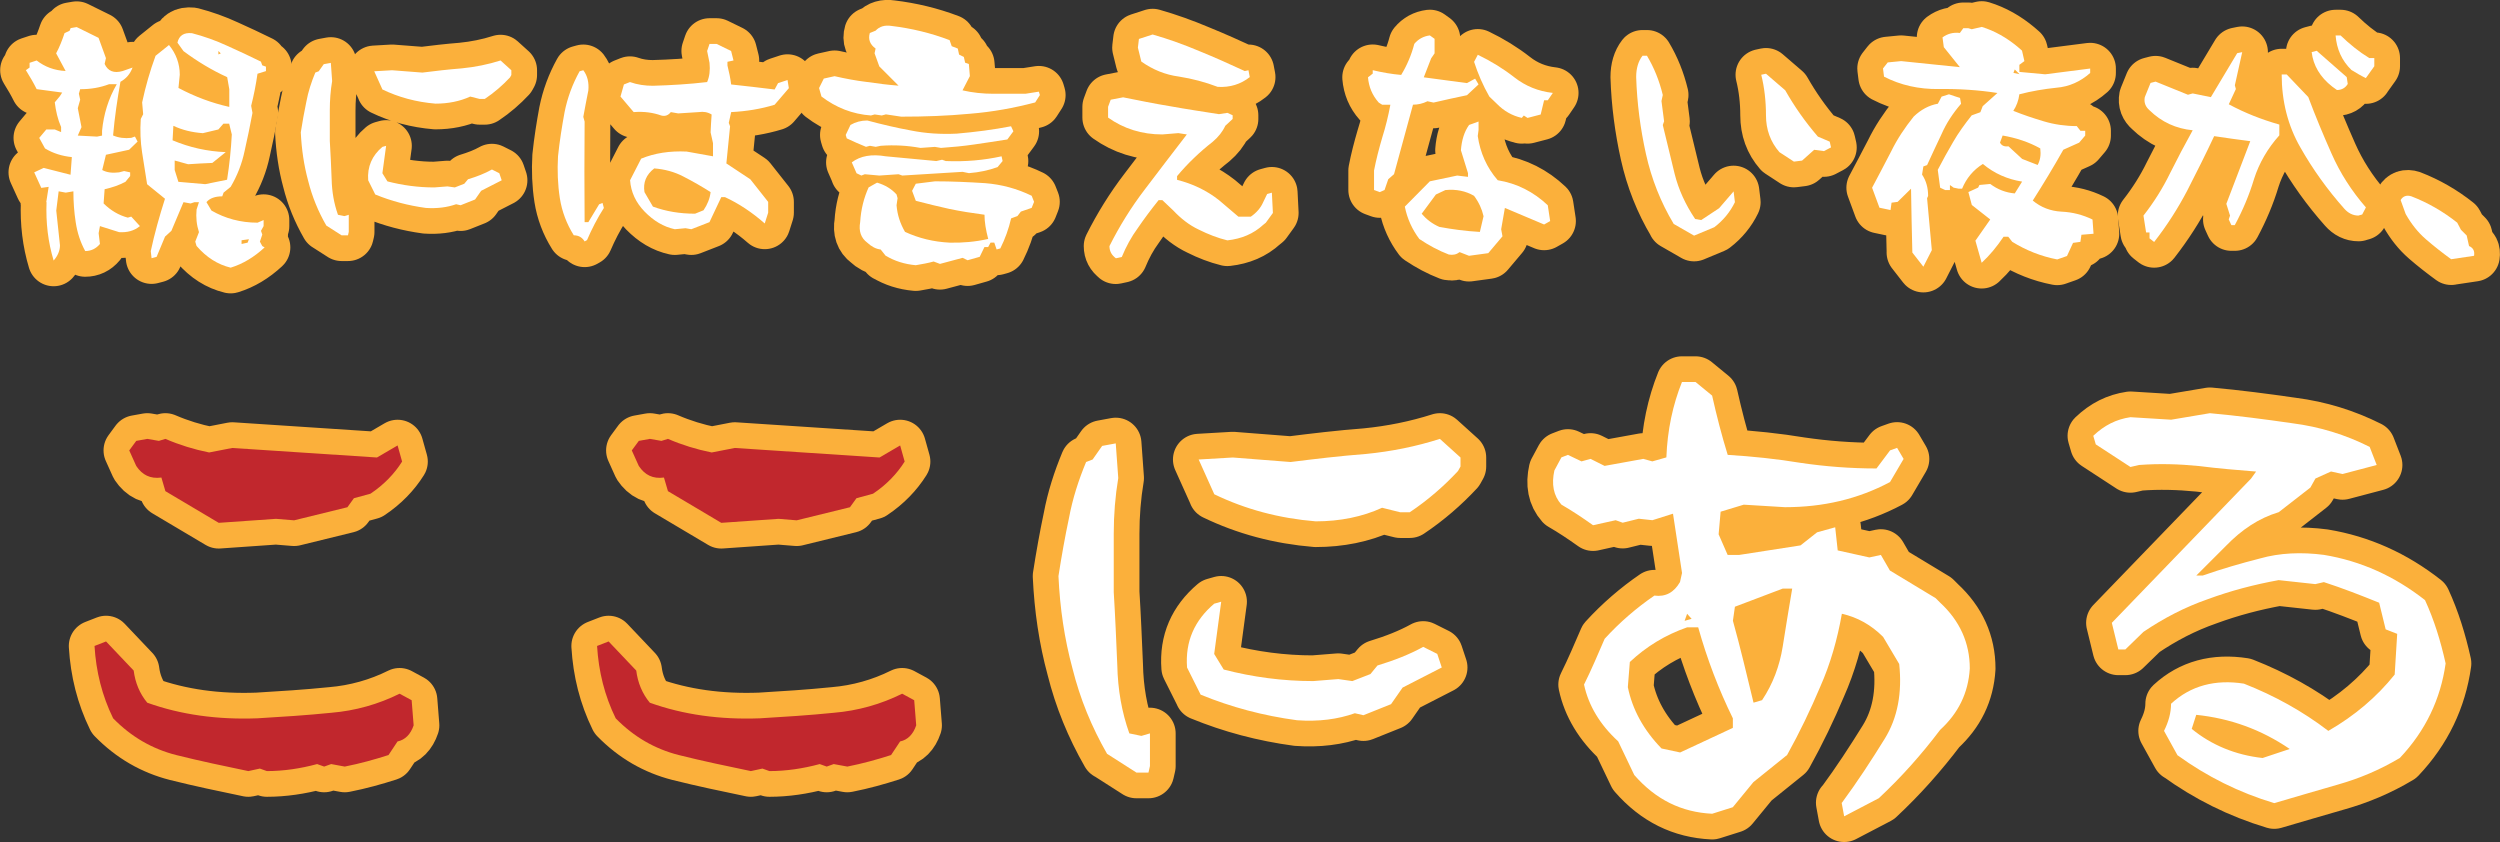 <?xml version="1.0" encoding="UTF-8"?><svg id="_レイヤー_2" xmlns="http://www.w3.org/2000/svg" viewBox="0 0 437.76 147.44"><rect x="0" y="0" width="437.76" height="147.44" fill="#333333" stroke="none"/><defs><style>.cls-1,.cls-2{fill:#fff;}.cls-1,.cls-3{stroke:#fbb03b;stroke-linejoin:round;stroke-width:9px;}.cls-4,.cls-3{fill:#c1272d;}</style></defs><g id="_レイヤー_1-2"><path class="cls-1" d="M8.1,35.39l.42-2.67-1.29.18-1.24-2.72,1.66-.78,4.7,1.2.23-3.09c-1.71-.18-3.27-.65-4.7-1.52l-1.01-1.84,1.24-1.48h1.48l1.11.46v-.88c-.6-1.38-.92-2.81-1.11-4.33l.88-1.06.42-.65-4.47-.6c-.55-1.11-1.2-2.21-1.89-3.32l.65-.46v-.83l1.24-.41c1.43,1.11,3.09,1.75,5.07,1.84l-1.66-3.09c.6-1.11,1.06-2.31,1.48-3.55l.88-.41.18-.46,1.06-.18,3.83,1.89,1.29,3.55-.23,1.01c.55,1.24,1.61,1.71,3.18,1.24l1.71-.6c-.41,1.11-1.11,1.94-2.12,2.49-.55,3.09-1.01,6.22-1.29,9.4.97.42,2.07.55,3.18.42l.65-.23.46.88-1.48,1.43-4.06.88-.65,2.67c.83.46,1.84.55,2.95.41l.88-.23,1.06.23v.65l-.83,1.01c-1.15.6-2.35,1.01-3.64,1.29l-.18,2.49c1.24,1.24,2.67,2.07,4.24,2.49l.6-.18,1.52,1.66c-1.01.83-2.21,1.15-3.64,1.06l-3.36-1.06-.23,1.24.23,1.89c-.69.83-1.57,1.24-2.58,1.24-.83-1.52-1.38-3.18-1.66-5.02-.28-1.8-.41-3.6-.41-5.44l-1.34.23-1.24-.23-.42,3.37.65,6.08c0,.92-.37,1.84-1.11,2.67-.97-3.23-1.38-6.59-1.24-10.23ZM17.87,22.9c.28-2.9,1.11-5.62,2.58-8.16h-1.34c-1.57.6-3.23.88-5.07.88l-.23.78.23,1.06-.42,1.48.65,3.32-.65,1.48,3.37.18.88-.18v-.83ZM34.42,43.09l-.23-.78.65-1.66c-.42-1.29-.55-2.58-.42-3.96l.42-1.29h-.78l-.69.23-1.24-.23-2.12,5.02-1.11,1.01-1.48,3.55-.88.23-.14-1.24c.65-3.04,1.52-6.13,2.49-9.17l-3.13-2.54c-.32-1.94-.6-3.78-.88-5.58-.28-1.84-.37-3.78-.23-5.85l.42-.83-.18-2.07c.6-2.81,1.38-5.53,2.35-8.16l2.35-1.89c1.24,1.52,1.89,3.27,1.89,5.21l-.23,2.31c2.86,1.52,5.81,2.63,8.9,3.32v-3.09l-.37-2.12c-2.72-1.24-5.25-2.77-7.65-4.56l-1.06-1.48c.28-1.24,1.11-1.8,2.54-1.66,2.12.55,4.19,1.29,6.18,2.21,1.98.88,3.92,1.8,5.9,2.77l.23.65.65.23v.78l-1.48.46c-.28,1.94-.65,3.83-1.11,5.62l.23,1.24c-.41,2.21-.88,4.47-1.38,6.68-.46,2.21-1.29,4.33-2.44,6.27l-1.24,1.01-.23.65c-1.24,0-2.17.32-2.77,1.01l.88,1.48c2.4,1.38,5.07,2.12,8.07,2.12l1.06-.46v1.06l-.46.83.23.65-.42,1.24.42.78.41.23c-1.84,1.71-3.83,2.9-5.95,3.55-2.26-.55-4.24-1.8-5.95-3.78ZM39.76,31.48c.42-2.67.69-5.3.83-7.93l-.46-1.89h-1.01l-.88,1.01-2.72.65c-1.89-.14-3.6-.55-5.16-1.29l-.14,2.54c2.95,1.24,6.04,1.94,9.31,2.07l-2.35,1.89c-1.43.05-2.81.14-4.24.23l-2.35-.65v1.66l.65,2.07,4.7.41,3.83-.78ZM38.24,8.93v.6l.42-.18-.42-.42ZM43.59,41.89l-1.29.18v.65l1.06-.23.23-.6Z"/><path class="cls-1" d="M57.14,39.5c-1.43-2.49-2.49-5.07-3.18-7.84-.74-2.72-1.15-5.53-1.29-8.48.28-1.8.6-3.6.97-5.35.32-1.75.88-3.46,1.57-5.12l.6-.23.88-1.24,1.24-.23.23,3.18c-.28,1.66-.41,3.37-.41,5.12v5.35c.14,2.21.23,4.47.32,6.68.05,2.26.42,4.33,1.11,6.27l1.11.23.78-.23v3l-.14.6h-1.11l-2.67-1.71ZM65.71,34.06l-1.24-2.49c-.18-2.4.69-4.33,2.49-5.85l.65-.18-.65,4.79.88,1.43c2.67.69,5.39,1.06,8.21,1.06l2.3-.18,1.29.18,1.66-.65.65-.78c1.52-.46,2.95-1.01,4.19-1.71l1.29.65.42,1.24-3.6,1.84-1.06,1.52-2.54,1.01-.78-.18c-1.57.55-3.32.78-5.3.65-3.09-.42-6.04-1.2-8.85-2.35ZM66.96,15.66l-1.43-3.18,3.13-.18,5.3.41c2.21-.28,4.52-.55,6.91-.74,2.35-.23,4.61-.69,6.78-1.38l1.89,1.71v.83l-.23.42c-1.29,1.38-2.77,2.67-4.43,3.78h-.88l-1.66-.42c-1.8.83-3.87,1.24-6.08,1.24-3.37-.28-6.45-1.11-9.31-2.49Z"/><path class="cls-1" d="M102.36,42.26c-.42-.69-1.06-1.06-1.89-1.06-1.24-1.98-2.07-4.15-2.44-6.5-.37-2.4-.46-4.84-.32-7.33.28-2.67.69-5.25,1.15-7.74.51-2.54,1.38-4.89,2.63-7.15l.65-.18c.74.97,1.01,2.17.88,3.55-.32,1.57-.6,3.09-.88,4.61l.23.83c-.05,5.76-.05,11.66,0,17.61h.65l1.89-3.13.6-.23.23.88c-1.15,1.8-2.12,3.69-2.95,5.62l-.41.23ZM118.17,40.14c-1.98-.42-3.73-1.48-5.3-3.09-1.52-1.57-2.4-3.41-2.54-5.49l1.94-3.78c2.35-.97,5.02-1.38,7.97-1.24l4.61.83v-2.3l-.42-1.89c.05-1.01.09-2.07.18-3.13-.69-.42-1.43-.55-2.26-.42l-3.6.23-1.29-.23c-.42.55-.97.78-1.66.6-1.43-.51-3-.74-4.84-.6l-2.31-2.72.6-2.12,1.06-.42c1.29.46,2.63.65,4.01.65,3.18-.09,6.36-.28,9.5-.65.42-.97.55-2.07.42-3.37l-.42-2.07.42-1.24h1.24l2.54,1.24.42,1.66-1.06.23v.65c.28,1.11.51,2.21.65,3.32,2.49.28,5.02.55,7.61.88l.6-1.11,1.66-.55.23,1.43-2.49,2.9c-2.4.74-4.93,1.15-7.61,1.29l-.42,1.89.23.6-.65,6.5,4.19,2.77,3.13,3.96v1.89l-.6,1.89c-2.26-1.98-4.56-3.5-6.96-4.61h-.65l-2.07,4.38-3.18,1.24-1.01-.18-1.89.18ZM123.19,36.82c.69-1.01,1.11-2.07,1.24-3.18-1.52-.97-3.13-1.89-4.75-2.72-1.57-.83-3.32-1.29-5.12-1.43-1.43,1.11-1.98,2.49-1.71,4.15l1.48,2.54c2.26.83,4.7,1.24,7.38,1.24l1.48-.6Z"/><path class="cls-1" d="M155.09,20.04l-.69.18-1.24-.18-.65.18c-3.23-.23-6.13-1.38-8.67-3.32l-.42-1.48.83-1.66,1.89-.42c1.84.42,3.69.78,5.62,1.01,1.89.28,3.78.51,5.58.65l-3.37-3.37-.83-2.3.18-.83c-.97-.69-1.34-1.61-1.01-2.72l1.01-.41c.69-.74,1.61-1.01,2.77-.83,3.5.42,6.91,1.24,10.19,2.49l.37,1.06,1.06.41.23,1.06.83.41.23,1.01.65.23.18,2.12-1.29,2.49c1.75.41,3.55.6,5.44.6h5.58l2.35-.37.18.6-.83,1.29c-3.69.97-7.47,1.66-11.43,1.98-3.92.37-7.93.51-12.03.51l-2.72-.41ZM161.18,25.9c-2.26-.41-4.56-.55-6.96-.37l-.88.18-1.01-.18-.69.18c-1.11-.46-2.21-.92-3.37-1.48l-.18-.6.83-1.75c.88-.51,1.84-.78,2.95-.78,2.58.69,5.12,1.29,7.65,1.75,2.54.51,5.21.69,8.02.55,3.23-.28,6.41-.69,9.5-1.29l.41.88-1.06,1.43c-1.98.32-3.92.6-5.81.88-1.89.28-3.83.46-5.81.6l-1.06-.18-2.54.18ZM149.98,30.32l-.83-1.89c1.52-1.15,3.5-1.48,5.95-1.06l8.85.83,1.01-.23.65.23c3.41.14,6.64-.14,9.77-.83l.18.83-.88,1.06c-1.52.55-3.18.92-5.02,1.06l-1.11-.23-10.56.65-.65-.23-3.37.23-2.54-.23-.6.23-.88-.42ZM155.09,44.8l-.88-1.11c-.83-.09-1.61-.51-2.35-1.2-1.11-.83-1.52-2.03-1.24-3.6.14-2.26.65-4.24,1.48-6.08l1.48-.83c1.43.42,2.54,1.11,3.41,2.07l.18.65-.18,1.24c.14,1.71.65,3.23,1.48,4.66,2.4,1.11,4.98,1.75,7.84,1.89,2.21.05,4.47-.14,6.73-.65-.41-1.57-.65-2.95-.65-4.24-2.12-.28-4.15-.6-6.13-1.01-1.94-.42-3.92-.92-5.9-1.43l-.65-1.75.65-1.24,3.37-.42c2.95,0,5.9.14,8.76.32,2.9.23,5.62.97,8.16,2.21l.42,1.06-.42,1.06-1.89.65-.6.78-1.11.41c-.42,1.84-1.06,3.6-1.89,5.26l-.65.18-.41-1.2h-.65l-.42.78h-.65l-.83,1.71-2.12.6-.88-.42-3.96,1.06-1.11-.42c-.97.28-2.03.46-3.13.65-1.98-.18-3.73-.74-5.25-1.66Z"/><path class="cls-1" d="M195.38,45.21c-.74-.55-1.11-1.24-1.11-2.12,1.71-3.41,3.78-6.78,6.22-9.96,2.44-3.23,4.89-6.41,7.33-9.59l-1.48-.23-2.81.23c-3.6,0-6.78-1.01-9.5-2.95v-1.89l.46-1.24,2.17-.42c2.72.55,5.49,1.11,8.3,1.57,2.77.51,5.62.92,8.48,1.38l1.48-.23.92.42v.65l-1.29,1.2c-.46,1.01-1.2,1.94-2.17,2.77-2.3,1.8-4.43,3.83-6.27,6.04v.65c2.72.69,5.16,1.84,7.33,3.55l3.41,2.9h2.17c1.01-.69,1.75-1.57,2.17-2.54l.69-1.43.83-.23.18,3.55-1.24,1.71-.46.37c-1.71,1.57-3.78,2.44-6.27,2.72-1.71-.42-3.36-1.06-5.02-1.89-1.66-.78-3.13-1.94-4.43-3.32l-1.94-1.84h-.65c-1.29,1.61-2.54,3.27-3.64,4.89-1.15,1.57-2.07,3.27-2.81,5.07l-1.06.23ZM206.44,13.41c-2.4-.32-4.56-1.2-6.59-2.63l-.6-2.44.18-1.52,2.4-.78c2.72.78,5.44,1.75,8.16,2.9,2.72,1.11,5.39,2.3,7.97,3.5l.65-.14.23,1.2c-1.57,1.24-3.46,1.84-5.62,1.71-2.17-.83-4.43-1.43-6.78-1.8Z"/><path class="cls-1" d="M240.6,33.27v-3.41c.37-1.94.88-3.87,1.43-5.76.6-1.89,1.06-3.78,1.43-5.76h-1.43l-.6-.37c-1.15-1.29-1.75-2.77-1.89-4.43l.83-.65v-.6c1.71.41,3.37.69,4.98.83,1.01-1.66,1.8-3.5,2.3-5.44.69-.83,1.61-1.34,2.72-1.48l.83.6v2.54l-.6.88-1.29,3.32,7.56,1.01,1.43-.78.6,1.01-2.03,1.89c-1.98.42-3.92.83-5.85,1.29l-1.06-.23c-.83.41-1.66.6-2.54.6l-3.32,12.17-1.01.88-.65,1.89-.83.37-1.01-.37ZM255.58,44.15c-.55.42-1.15.55-1.89.42-1.8-.69-3.5-1.61-5.16-2.72-1.24-1.66-2.12-3.55-2.54-5.67l4.38-4.43,4.79-1.01,1.89.23v-.65l-1.24-4.01c.14-1.8.6-3.27,1.43-4.43l1.66-.6v1.48l-.14,1.06c.42,2.9,1.57,5.53,3.5,7.74,3.37.55,6.27,2.03,8.76,4.38l.42,2.77-1.06.6-6.87-2.9-.65,3.73.23,1.24-2.49,2.95-3.37.46-1.66-.65ZM259.77,37.84c-.28-1.24-.83-2.44-1.66-3.55-1.43-.83-3.09-1.2-5.02-1.01l-1.66.78-2.49,3.37c.83.97,1.84,1.75,3.09,2.3,2.26.42,4.61.74,7.1.88l.65-2.77ZM266.46,20.64c-1.66-.37-3.13-1.2-4.38-2.49l-1.29-1.24c-1.11-1.94-1.98-3.96-2.67-6.08l.65-1.24c2.31,1.11,4.47,2.44,6.41,3.96,1.94,1.52,4.19,2.44,6.73,2.72l-.88,1.29h-.65l-.6,2.49-2.3.6-.65-.42-.37.42Z"/><path class="cls-1" d="M293.05,39.17c-2.26-3.78-3.87-7.84-4.84-12.22-.97-4.38-1.57-8.9-1.71-13.46,0-1.52.37-2.77,1.11-3.73h.78c1.24,2.07,2.17,4.38,2.77,6.87l-.23,1.06.46,3.55-.23.65c.69,2.9,1.38,5.72,2.07,8.53.69,2.77,1.89,5.39,3.6,7.93l1.06.18,3.13-2.07,2.54-2.95.23,1.89c-.83,1.71-2.03,3.18-3.6,4.38l-3.55,1.48-3.6-2.07ZM311.58,26.64c-1.57-1.8-2.35-3.96-2.35-6.45s-.28-4.89-.83-7.1l.83-.18,3.37,2.9c1.57,2.77,3.46,5.49,5.72,8.11l2.07.88.23,1.01-1.24.65-1.71-.23-2.12,1.89-1.43.18-2.54-1.66Z"/><path class="cls-1" d="M334.86,44.2c-.09-3.73-.18-7.47-.23-11.16l-2.35,2.31-1.06.14-.18,1.29-1.94-.41-1.29-3.5c1.11-2.07,2.21-4.19,3.32-6.32,1.06-2.17,2.4-4.19,3.96-6.13,1.24-1.2,2.67-1.98,4.24-2.26l.65-1.24,1.29-.41,1.94.65.18,1.01c-1.43,1.66-2.58,3.41-3.41,5.3-.88,1.84-1.71,3.64-2.54,5.44l-.65.23-.23,1.43c.74,1.11,1.06,2.35,1.06,3.73l-.18.42.83,9.08-1.48,2.9-1.94-2.49ZM345.92,42.12l2.58-3.69-3.23-2.54-.6-2.26,1.71-.78.23-.46,1.89-.18c1.29.97,2.72,1.52,4.29,1.66l1.29-2.07c-2.58-.41-4.89-1.43-6.87-3.09-1.71,1.06-2.9,2.54-3.64,4.33h-.6l-.88-.18-.65-.46v.88h-.83l-.88-.41-.42-3.13c.83-1.61,1.75-3.27,2.67-4.84.92-1.61,2.03-3.13,3.27-4.7l1.52-.55.41-1.06,2.58-2.31c-3.27-.51-6.68-.74-10.23-.69-3.55.05-6.78-.69-9.63-2.17l-.18-1.43.83-1.06,2.35-.23,10.28,1.06-2.81-3.5-.23-1.71c.88-.65,1.89-.92,3.04-.78l.6-.83h.88l.6.18,1.75-.41c2.26.69,4.38,1.89,6.36,3.55l.69.6.42,1.84-.88.65v1.24l4.52.42,7.88-1.01v.78c-1.71,1.52-3.69,2.4-5.9,2.58-2.21.23-4.38.6-6.5,1.15-.14,1.11-.51,2.07-1.06,2.9,1.71.69,3.5,1.29,5.35,1.84,1.84.55,3.78.83,5.76.83l.65.83h.83v.83l-1.06,1.24-2.77,1.24c-1.71,3.04-3.5,5.99-5.35,8.9,1.43,1.2,3.13,1.84,5.02,1.94,1.94.09,3.73.55,5.44,1.38l.18,2.49-2.12.18-.18,1.24-1.29.18-1.06,2.3-1.71.6c-2.86-.55-5.49-1.61-7.88-3.09l-.69-.88h-.83c-1.15,1.71-2.4,3.23-3.83,4.56l-1.11-3.92ZM356.8,28.89c.46-.83.6-1.8.46-2.9-1.98-1.11-4.19-1.84-6.59-2.26l-.46,1.24c.28.55.78.74,1.48.65l2.4,2.21,2.72,1.06ZM352.79,12.16l-.23.6,1.06.23-.83-.83Z"/><path class="cls-1" d="M376.39,41.71v-1.01h-.6l-.46-2.95c1.84-2.35,3.37-4.79,4.61-7.33,1.29-2.58,2.63-5.12,4.01-7.61-2.9-.28-5.44-1.43-7.56-3.5-.69-.6-1.01-1.34-.83-2.3l1.01-2.49.88-.23,5.67,2.3.83-.23,3.18.65,4.61-7.7.88-.18-1.29,5.81.18.65-1.24,2.67c2.81,1.52,5.76,2.67,8.85,3.55v1.89c-2.07,2.3-3.55,4.89-4.43,7.65-.83,2.77-1.98,5.49-3.37,8.07h-.6l-.46-1.01.23-.65-.65-2.07,4.19-10.97c-2.12-.28-4.19-.55-6.32-.88-1.52,3.23-3.09,6.36-4.7,9.5-1.61,3.09-3.55,6.13-5.81,9.03l-.83-.65ZM412.99,37.75c-.97,0-1.8-.42-2.49-1.2-2.95-3.32-5.53-6.91-7.7-10.74-2.17-3.78-3.27-8.07-3.27-12.77h.88l3.78,3.96c1.24,3.32,2.63,6.64,4.1,9.96s3.46,6.45,5.99,9.36l-.65,1.24-.65.18ZM408.38,15.16c-2.12-1.66-3.32-3.69-3.6-6.04l.88-.23,5.26,4.61.18,1.2c-.41.69-1.06,1.06-1.89,1.06l-.83-.6ZM414.28,13.68c-.88-.42-1.71-.92-2.54-1.43-1.71-1.66-2.58-3.69-2.77-6.04h.88c1.57,1.52,3.23,2.86,5.02,3.96h.88v1.43l-1.48,2.07Z"/><path class="cls-1" d="M429.22,45.4c-1.52-1.11-3-2.26-4.43-3.5-1.43-1.24-2.58-2.72-3.55-4.43l-.88-2.44c.41-.69,1.06-.92,1.89-.65,2.86,1.11,5.53,2.63,8.02,4.61l.65,1.24,1.01,1.01.41,1.84c.74.32,1.01.88.88,1.71l-4.01.6Z"/><path class="cls-3" d="M43.48,135.02c-4.22-.88-8.45-1.76-12.67-2.82-4.14-1.06-7.83-3.17-11-6.42-1.94-3.96-2.99-8.18-3.26-12.67l2.02-.79,4.84,5.1c.26,2.11,1.06,4.05,2.38,5.63,5.9,2.11,12.32,2.99,19.27,2.73,4.31-.26,8.62-.53,12.94-.97,4.22-.35,8.27-1.5,11.97-3.34l2.11,1.14.35,4.4c-.53,1.58-1.5,2.55-2.82,2.82l-1.58,2.38c-2.46.79-5.02,1.5-7.66,2.02l-2.38-.44-1.23.44-1.23-.44c-2.9.79-5.9,1.23-8.8,1.23l-1.23-.44-2.02.44ZM28.96,86l-.7-2.38c-1.94.26-3.34-.44-4.4-2.02l-1.23-2.73,1.23-1.67,1.94-.35,2.02.35,1.14-.35c2.46,1.06,5.02,1.85,7.66,2.38l4.05-.79,25.34,1.67,3.61-2.11.79,2.82c-1.32,2.11-3.17,4.05-5.54,5.63l-2.9.79-1.14,1.58-9.33,2.29-3.17-.26-10.03.7-9.33-5.54Z"/><path class="cls-3" d="M131.48,135.02c-4.22-.88-8.45-1.76-12.67-2.82-4.14-1.06-7.83-3.17-11-6.42-1.94-3.96-2.99-8.18-3.26-12.67l2.02-.79,4.84,5.1c.26,2.11,1.06,4.05,2.38,5.63,5.9,2.11,12.32,2.99,19.27,2.73,4.31-.26,8.62-.53,12.94-.97,4.22-.35,8.27-1.5,11.97-3.34l2.11,1.14.35,4.4c-.53,1.58-1.5,2.55-2.82,2.82l-1.58,2.38c-2.46.79-5.02,1.5-7.66,2.02l-2.38-.44-1.23.44-1.23-.44c-2.9.79-5.9,1.23-8.8,1.23l-1.23-.44-2.02.44ZM116.96,86l-.7-2.38c-1.94.26-3.34-.44-4.4-2.02l-1.23-2.73,1.23-1.67,1.94-.35,2.02.35,1.14-.35c2.46,1.06,5.02,1.85,7.66,2.38l4.05-.79,25.34,1.67,3.61-2.11.79,2.82c-1.32,2.11-3.17,4.05-5.54,5.63l-2.9.79-1.14,1.58-9.33,2.29-3.17-.26-10.03.7-9.33-5.54Z"/><path class="cls-1" d="M193.87,132.03c-2.73-4.75-4.75-9.68-6.07-14.96-1.41-5.19-2.2-10.56-2.46-16.19.53-3.43,1.14-6.86,1.85-10.21.62-3.34,1.67-6.6,2.99-9.77l1.14-.44,1.67-2.38,2.38-.44.44,6.07c-.53,3.17-.79,6.42-.79,9.77v10.21c.26,4.22.44,8.54.62,12.76.09,4.31.79,8.27,2.11,11.97l2.11.44,1.5-.44v5.72l-.26,1.14h-2.11l-5.1-3.26ZM210.24,121.64l-2.38-4.75c-.35-4.58,1.32-8.27,4.75-11.18l1.23-.35-1.23,9.15,1.67,2.73c5.1,1.32,10.3,2.02,15.66,2.02l4.4-.35,2.46.35,3.17-1.23,1.23-1.5c2.9-.88,5.63-1.94,8.01-3.26l2.46,1.23.79,2.38-6.86,3.52-2.02,2.9-4.84,1.94-1.5-.35c-2.99,1.06-6.34,1.5-10.12,1.23-5.9-.79-11.53-2.29-16.9-4.49ZM212.62,86.53l-2.73-6.07,5.98-.35,10.12.79c4.22-.53,8.62-1.06,13.2-1.41,4.49-.44,8.8-1.32,12.94-2.64l3.61,3.26v1.58l-.44.79c-2.46,2.64-5.28,5.1-8.45,7.22h-1.67l-3.17-.79c-3.43,1.58-7.39,2.38-11.62,2.38-6.42-.53-12.32-2.11-17.78-4.75Z"/><path class="cls-1" d="M322.53,140.56c2.73-3.7,5.19-7.48,7.48-11.18,2.29-3.7,3.08-8.1,2.55-13.11l-2.82-4.75c-2.11-2.11-4.49-3.43-7.22-4.05-.79,4.49-2.02,8.8-3.78,12.76-1.67,3.96-3.61,8.01-5.81,11.97l-5.9,4.75-3.61,4.4-3.61,1.14c-5.37-.26-9.86-2.46-13.64-6.78l-2.82-5.9c-3.17-2.9-5.19-6.25-5.98-9.94,1.32-2.64,2.46-5.37,3.61-8.01,2.64-2.9,5.63-5.46,8.71-7.57,1.94.26,3.43-.53,4.49-2.38l.35-1.58-1.58-10.38-3.61,1.14-2.38-.26-2.82.7-1.23-.44-3.96.88c-1.85-1.32-3.7-2.55-5.54-3.61-1.41-1.58-1.76-3.61-1.23-5.98l1.23-2.29,1.14-.44,2.38,1.14,1.58-.44,2.46,1.23,6.78-1.23,1.58.44,2.46-.7c.18-4.84,1.14-9.24,2.73-13.2h2.38l2.9,2.38c.79,3.52,1.67,6.95,2.73,10.38,4.31.26,8.54.7,12.85,1.41,4.22.62,8.62.97,13.2.97l2.38-3.17,1.23-.44,1.14,1.94-2.38,4.05c-5.63,2.99-11.7,4.4-18.39,4.4l-7.22-.44-4.05,1.23-.35,3.96,1.58,3.61h2.02l10.74-1.67,2.9-2.29,3.17-.88.44,4.05,5.54,1.23,2.02-.44,1.58,2.73,8.01,4.84.79.79c3.43,3.17,5.19,7.04,5.19,11.53-.26,4.31-2.02,7.83-5.19,10.74-3.26,4.31-6.78,8.27-10.74,11.97l-6.07,3.17-.44-2.38ZM303.43,127.45v-1.67c-2.46-5.02-4.49-10.3-6.07-15.93h-1.94c-3.78,1.32-7.13,3.34-10.03,6.07l-.35,4.4c.79,3.87,2.73,7.48,5.9,10.74l3.26.7,9.24-4.31ZM295.42,107.48l-.44,1.23,1.23-.35-.79-.88ZM308.54,122.61c1.94-2.9,3.08-6.07,3.61-9.33.53-3.26,1.06-6.69,1.67-10.21h-1.67l-8.36,3.17-.35,2.46c1.32,4.75,2.46,9.59,3.61,14.34l1.5-.44Z"/><path class="cls-1" d="M381.31,132.29l-2.38-4.31c.79-1.58,1.23-3.17,1.23-4.75,3.43-3.17,7.74-4.31,12.76-3.52,5.37,2.11,10.3,4.84,14.78,8.27,4.58-2.64,8.45-5.9,11.62-9.86l.44-7.13-2.02-.79-1.14-4.66c-3.26-1.32-6.42-2.55-9.68-3.61l-1.5.35-6.42-.7c-4.31.79-8.36,1.85-12.41,3.34-4.05,1.41-7.74,3.34-11.26,5.72l-3.17,3.08h-1.23l-1.14-4.66,24.38-25.26.88-1.23c-3.26-.26-6.6-.53-10.03-.97-3.52-.35-6.95-.44-10.47-.18l-1.5.35-6.07-3.96-.44-1.5c1.94-1.85,4.05-2.9,6.51-3.26l7.13.44,6.78-1.14c4.84.44,9.59,1.06,14.43,1.76,4.84.62,9.33,2.02,13.55,4.14l1.23,3.17-5.98,1.58-2.02-.44-2.73,1.23-.88,1.58-5.54,4.31c-3.52,1.06-6.51,3.08-9.24,5.9l-5.19,5.19h1.14c3.26-1.14,6.6-2.11,10.03-2.99,3.43-.97,7.22-1.14,11.18-.62,6.42,1.06,12.32,3.7,17.69,7.92,1.58,3.43,2.73,7.13,3.61,11.09-.88,6.25-3.52,11.79-8.01,16.54-3.52,2.11-7.13,3.61-10.82,4.66-3.78,1.06-7.48,2.2-11.18,3.26-6.16-1.85-11.79-4.66-16.9-8.36ZM400.94,131.15c-5.02-3.43-10.47-5.37-16.37-5.98l-.79,2.46c3.43,2.82,7.66,4.58,12.41,5.1l4.75-1.58Z"/><path class="cls-2" d="M8.1,35.39l.42-2.67-1.29.18-1.24-2.72,1.66-.78,4.7,1.2.23-3.09c-1.71-.18-3.27-.65-4.7-1.52l-1.01-1.84,1.24-1.48h1.48l1.11.46v-.88c-.6-1.38-.92-2.81-1.11-4.33l.88-1.06.42-.65-4.47-.6c-.55-1.11-1.2-2.21-1.89-3.32l.65-.46v-.83l1.24-.41c1.43,1.11,3.09,1.75,5.07,1.84l-1.66-3.09c.6-1.11,1.06-2.31,1.48-3.55l.88-.41.18-.46,1.06-.18,3.83,1.89,1.29,3.55-.23,1.01c.55,1.24,1.61,1.71,3.18,1.24l1.71-.6c-.41,1.11-1.11,1.94-2.12,2.49-.55,3.09-1.01,6.22-1.29,9.4.97.42,2.07.55,3.18.42l.65-.23.46.88-1.48,1.43-4.06.88-.65,2.67c.83.46,1.84.55,2.95.41l.88-.23,1.06.23v.65l-.83,1.01c-1.15.6-2.35,1.01-3.64,1.29l-.18,2.49c1.24,1.24,2.67,2.07,4.24,2.49l.6-.18,1.52,1.66c-1.01.83-2.21,1.15-3.64,1.06l-3.36-1.06-.23,1.24.23,1.89c-.69.83-1.57,1.24-2.58,1.24-.83-1.52-1.38-3.18-1.66-5.02-.28-1.8-.41-3.6-.41-5.44l-1.34.23-1.24-.23-.42,3.37.65,6.08c0,.92-.37,1.84-1.11,2.67-.97-3.23-1.38-6.59-1.24-10.23ZM17.87,22.9c.28-2.9,1.11-5.62,2.58-8.16h-1.34c-1.57.6-3.23.88-5.07.88l-.23.78.23,1.06-.42,1.48.65,3.32-.65,1.48,3.37.18.88-.18v-.83ZM34.42,43.09l-.23-.78.65-1.66c-.42-1.29-.55-2.58-.42-3.96l.42-1.29h-.78l-.69.23-1.24-.23-2.12,5.02-1.11,1.01-1.48,3.55-.88.23-.14-1.24c.65-3.04,1.52-6.13,2.49-9.17l-3.13-2.54c-.32-1.94-.6-3.78-.88-5.58-.28-1.84-.37-3.78-.23-5.85l.42-.83-.18-2.07c.6-2.81,1.38-5.53,2.35-8.16l2.35-1.89c1.24,1.52,1.89,3.27,1.89,5.21l-.23,2.31c2.86,1.52,5.81,2.63,8.9,3.32v-3.09l-.37-2.12c-2.72-1.24-5.25-2.77-7.65-4.56l-1.06-1.48c.28-1.24,1.11-1.8,2.54-1.66,2.12.55,4.19,1.29,6.18,2.21,1.98.88,3.92,1.8,5.9,2.77l.23.65.65.23v.78l-1.48.46c-.28,1.94-.65,3.83-1.11,5.62l.23,1.24c-.41,2.21-.88,4.47-1.38,6.68-.46,2.21-1.29,4.33-2.44,6.27l-1.24,1.01-.23.65c-1.24,0-2.17.32-2.77,1.01l.88,1.48c2.4,1.38,5.07,2.12,8.07,2.12l1.06-.46v1.06l-.46.83.23.65-.42,1.24.42.78.41.23c-1.84,1.71-3.83,2.9-5.95,3.55-2.26-.55-4.24-1.8-5.95-3.78ZM39.76,31.48c.42-2.67.69-5.3.83-7.93l-.46-1.89h-1.01l-.88,1.01-2.72.65c-1.89-.14-3.6-.55-5.16-1.29l-.14,2.54c2.95,1.24,6.04,1.94,9.31,2.07l-2.35,1.89c-1.43.05-2.81.14-4.24.23l-2.35-.65v1.66l.65,2.07,4.7.41,3.83-.78ZM38.24,8.93v.6l.42-.18-.42-.42ZM43.59,41.89l-1.29.18v.65l1.06-.23.23-.6Z"/><path class="cls-2" d="M57.14,39.5c-1.43-2.49-2.49-5.07-3.18-7.84-.74-2.72-1.15-5.53-1.29-8.48.28-1.8.6-3.6.97-5.35.32-1.75.88-3.46,1.57-5.12l.6-.23.88-1.24,1.24-.23.23,3.18c-.28,1.66-.41,3.37-.41,5.12v5.35c.14,2.21.23,4.47.32,6.68.05,2.26.42,4.33,1.11,6.27l1.11.23.78-.23v3l-.14.6h-1.11l-2.67-1.71ZM65.71,34.06l-1.24-2.49c-.18-2.4.69-4.33,2.49-5.85l.65-.18-.65,4.79.88,1.43c2.67.69,5.39,1.06,8.21,1.06l2.3-.18,1.29.18,1.66-.65.65-.78c1.52-.46,2.95-1.01,4.19-1.71l1.29.65.42,1.24-3.6,1.84-1.06,1.52-2.54,1.01-.78-.18c-1.57.55-3.32.78-5.3.65-3.09-.42-6.04-1.2-8.85-2.35ZM66.96,15.66l-1.43-3.18,3.13-.18,5.3.41c2.21-.28,4.52-.55,6.91-.74,2.35-.23,4.61-.69,6.78-1.38l1.89,1.71v.83l-.23.42c-1.29,1.38-2.77,2.67-4.43,3.78h-.88l-1.66-.42c-1.8.83-3.87,1.24-6.08,1.24-3.37-.28-6.45-1.11-9.31-2.49Z"/><path class="cls-2" d="M102.36,42.26c-.42-.69-1.06-1.06-1.89-1.06-1.24-1.98-2.07-4.15-2.44-6.5-.37-2.4-.46-4.84-.32-7.33.28-2.67.69-5.25,1.15-7.74.51-2.54,1.38-4.89,2.63-7.15l.65-.18c.74.97,1.01,2.17.88,3.55-.32,1.57-.6,3.09-.88,4.61l.23.83c-.05,5.76-.05,11.66,0,17.61h.65l1.89-3.13.6-.23.23.88c-1.15,1.8-2.12,3.69-2.95,5.62l-.41.23ZM118.17,40.14c-1.98-.42-3.73-1.48-5.3-3.09-1.52-1.57-2.4-3.41-2.54-5.49l1.94-3.78c2.35-.97,5.02-1.38,7.97-1.24l4.61.83v-2.3l-.42-1.89c.05-1.01.09-2.07.18-3.13-.69-.42-1.43-.55-2.26-.42l-3.6.23-1.29-.23c-.42.55-.97.78-1.66.6-1.43-.51-3-.74-4.84-.6l-2.31-2.72.6-2.12,1.06-.42c1.29.46,2.63.65,4.01.65,3.18-.09,6.36-.28,9.5-.65.42-.97.55-2.07.42-3.37l-.42-2.07.42-1.24h1.24l2.54,1.24.42,1.66-1.06.23v.65c.28,1.11.51,2.21.65,3.32,2.49.28,5.02.55,7.61.88l.6-1.11,1.66-.55.23,1.43-2.49,2.9c-2.4.74-4.93,1.15-7.61,1.29l-.42,1.89.23.6-.65,6.5,4.19,2.77,3.13,3.96v1.89l-.6,1.89c-2.26-1.98-4.56-3.5-6.96-4.61h-.65l-2.07,4.38-3.18,1.24-1.01-.18-1.89.18ZM123.19,36.82c.69-1.01,1.11-2.07,1.24-3.18-1.52-.97-3.13-1.89-4.75-2.72-1.57-.83-3.32-1.29-5.12-1.43-1.43,1.11-1.98,2.49-1.71,4.15l1.48,2.54c2.26.83,4.7,1.24,7.38,1.24l1.48-.6Z"/><path class="cls-2" d="M155.09,20.04l-.69.18-1.24-.18-.65.18c-3.23-.23-6.13-1.38-8.67-3.32l-.42-1.48.83-1.66,1.89-.42c1.84.42,3.69.78,5.62,1.01,1.89.28,3.78.51,5.58.65l-3.37-3.37-.83-2.3.18-.83c-.97-.69-1.34-1.61-1.01-2.72l1.01-.41c.69-.74,1.61-1.01,2.77-.83,3.5.42,6.91,1.24,10.19,2.49l.37,1.06,1.06.41.23,1.06.83.41.23,1.01.65.23.18,2.12-1.29,2.49c1.75.41,3.55.6,5.44.6h5.58l2.35-.37.18.6-.83,1.29c-3.69.97-7.47,1.66-11.43,1.98-3.92.37-7.93.51-12.03.51l-2.72-.41ZM161.18,25.9c-2.26-.41-4.56-.55-6.96-.37l-.88.18-1.01-.18-.69.18c-1.11-.46-2.21-.92-3.37-1.48l-.18-.6.83-1.75c.88-.51,1.84-.78,2.95-.78,2.58.69,5.12,1.29,7.65,1.75,2.54.51,5.21.69,8.02.55,3.23-.28,6.41-.69,9.5-1.29l.41.88-1.06,1.43c-1.98.32-3.92.6-5.81.88-1.89.28-3.83.46-5.81.6l-1.06-.18-2.54.18ZM149.98,30.32l-.83-1.89c1.52-1.15,3.5-1.48,5.95-1.06l8.85.83,1.01-.23.65.23c3.41.14,6.64-.14,9.77-.83l.18.83-.88,1.06c-1.52.55-3.18.92-5.02,1.06l-1.11-.23-10.56.65-.65-.23-3.37.23-2.54-.23-.6.23-.88-.42ZM155.09,44.8l-.88-1.11c-.83-.09-1.61-.51-2.35-1.2-1.11-.83-1.52-2.03-1.24-3.6.14-2.26.65-4.24,1.48-6.08l1.48-.83c1.43.42,2.54,1.11,3.41,2.07l.18.65-.18,1.24c.14,1.71.65,3.23,1.48,4.66,2.4,1.11,4.98,1.75,7.84,1.89,2.21.05,4.47-.14,6.73-.65-.41-1.57-.65-2.95-.65-4.24-2.12-.28-4.15-.6-6.13-1.01-1.94-.42-3.92-.92-5.9-1.43l-.65-1.75.65-1.24,3.37-.42c2.95,0,5.9.14,8.76.32,2.9.23,5.62.97,8.16,2.21l.42,1.06-.42,1.06-1.89.65-.6.78-1.11.41c-.42,1.84-1.06,3.6-1.89,5.26l-.65.18-.41-1.2h-.65l-.42.78h-.65l-.83,1.71-2.12.6-.88-.42-3.96,1.06-1.11-.42c-.97.28-2.03.46-3.13.65-1.98-.18-3.73-.74-5.25-1.66Z"/><path class="cls-2" d="M195.38,45.21c-.74-.55-1.11-1.24-1.11-2.12,1.71-3.41,3.78-6.78,6.22-9.96,2.44-3.23,4.89-6.41,7.33-9.59l-1.48-.23-2.81.23c-3.6,0-6.78-1.01-9.5-2.95v-1.89l.46-1.24,2.17-.42c2.72.55,5.49,1.11,8.3,1.57,2.77.51,5.62.92,8.48,1.38l1.48-.23.92.42v.65l-1.29,1.2c-.46,1.01-1.2,1.94-2.17,2.77-2.3,1.8-4.43,3.83-6.27,6.04v.65c2.72.69,5.16,1.84,7.33,3.55l3.41,2.9h2.17c1.01-.69,1.75-1.57,2.17-2.54l.69-1.43.83-.23.18,3.55-1.24,1.71-.46.37c-1.71,1.57-3.78,2.44-6.27,2.72-1.71-.42-3.36-1.06-5.02-1.89-1.66-.78-3.13-1.94-4.43-3.32l-1.94-1.84h-.65c-1.29,1.61-2.54,3.27-3.64,4.89-1.15,1.57-2.07,3.27-2.81,5.07l-1.06.23ZM206.44,13.41c-2.4-.32-4.56-1.2-6.59-2.63l-.6-2.44.18-1.52,2.4-.78c2.72.78,5.44,1.75,8.16,2.9,2.72,1.11,5.39,2.3,7.97,3.5l.65-.14.23,1.2c-1.57,1.24-3.46,1.84-5.62,1.71-2.17-.83-4.43-1.43-6.78-1.8Z"/><path class="cls-2" d="M240.6,33.27v-3.41c.37-1.94.88-3.87,1.43-5.76.6-1.89,1.06-3.78,1.43-5.76h-1.43l-.6-.37c-1.15-1.29-1.75-2.77-1.89-4.43l.83-.65v-.6c1.71.41,3.37.69,4.98.83,1.01-1.66,1.8-3.5,2.3-5.44.69-.83,1.61-1.34,2.72-1.48l.83.6v2.54l-.6.88-1.29,3.32,7.56,1.01,1.43-.78.6,1.01-2.03,1.89c-1.98.42-3.92.83-5.85,1.29l-1.06-.23c-.83.41-1.66.6-2.54.6l-3.32,12.17-1.01.88-.65,1.89-.83.37-1.01-.37ZM255.58,44.15c-.55.42-1.15.55-1.89.42-1.8-.69-3.5-1.61-5.16-2.72-1.24-1.66-2.12-3.55-2.54-5.67l4.38-4.43,4.79-1.01,1.89.23v-.65l-1.24-4.01c.14-1.8.6-3.27,1.43-4.43l1.66-.6v1.48l-.14,1.06c.42,2.9,1.57,5.53,3.5,7.74,3.37.55,6.27,2.03,8.76,4.38l.42,2.77-1.06.6-6.87-2.9-.65,3.73.23,1.24-2.49,2.95-3.37.46-1.66-.65ZM259.77,37.84c-.28-1.24-.83-2.44-1.66-3.55-1.43-.83-3.09-1.2-5.02-1.01l-1.66.78-2.49,3.37c.83.97,1.84,1.75,3.09,2.3,2.26.42,4.61.74,7.1.88l.65-2.77ZM266.46,20.64c-1.66-.37-3.13-1.2-4.38-2.49l-1.29-1.24c-1.11-1.94-1.98-3.96-2.67-6.08l.65-1.24c2.31,1.11,4.47,2.44,6.41,3.96,1.94,1.52,4.19,2.44,6.73,2.72l-.88,1.29h-.65l-.6,2.49-2.3.6-.65-.42-.37.42Z"/><path class="cls-2" d="M293.05,39.17c-2.26-3.78-3.87-7.84-4.84-12.22-.97-4.38-1.57-8.9-1.71-13.46,0-1.52.37-2.77,1.11-3.73h.78c1.24,2.07,2.17,4.38,2.77,6.87l-.23,1.06.46,3.55-.23.65c.69,2.9,1.38,5.72,2.07,8.53.69,2.77,1.89,5.39,3.6,7.93l1.06.18,3.13-2.07,2.54-2.95.23,1.89c-.83,1.71-2.03,3.18-3.6,4.38l-3.55,1.48-3.6-2.07ZM311.58,26.64c-1.57-1.8-2.35-3.96-2.35-6.45s-.28-4.89-.83-7.1l.83-.18,3.37,2.9c1.57,2.77,3.46,5.49,5.72,8.11l2.07.88.23,1.01-1.24.65-1.71-.23-2.12,1.89-1.43.18-2.54-1.66Z"/><path class="cls-2" d="M334.86,44.2c-.09-3.73-.18-7.47-.23-11.16l-2.35,2.31-1.06.14-.18,1.29-1.94-.41-1.29-3.5c1.11-2.07,2.21-4.19,3.32-6.32,1.06-2.17,2.4-4.19,3.96-6.13,1.24-1.2,2.67-1.98,4.24-2.26l.65-1.24,1.29-.41,1.94.65.18,1.01c-1.43,1.66-2.58,3.41-3.41,5.3-.88,1.84-1.71,3.64-2.54,5.44l-.65.23-.23,1.43c.74,1.11,1.06,2.35,1.06,3.73l-.18.42.83,9.08-1.48,2.9-1.94-2.49ZM345.92,42.12l2.58-3.69-3.23-2.54-.6-2.26,1.71-.78.23-.46,1.89-.18c1.29.97,2.72,1.52,4.29,1.66l1.29-2.07c-2.58-.41-4.89-1.43-6.87-3.09-1.71,1.06-2.9,2.54-3.64,4.33h-.6l-.88-.18-.65-.46v.88h-.83l-.88-.41-.42-3.13c.83-1.61,1.75-3.27,2.67-4.84.92-1.61,2.03-3.13,3.27-4.7l1.52-.55.41-1.06,2.58-2.31c-3.27-.51-6.68-.74-10.23-.69-3.55.05-6.78-.69-9.63-2.17l-.18-1.43.83-1.06,2.35-.23,10.28,1.06-2.81-3.5-.23-1.71c.88-.65,1.89-.92,3.04-.78l.6-.83h.88l.6.18,1.75-.41c2.26.69,4.38,1.89,6.36,3.55l.69.6.42,1.84-.88.65v1.24l4.52.42,7.88-1.01v.78c-1.71,1.52-3.69,2.4-5.9,2.58-2.21.23-4.38.6-6.5,1.15-.14,1.11-.51,2.07-1.06,2.9,1.71.69,3.5,1.29,5.35,1.84,1.84.55,3.78.83,5.76.83l.65.83h.83v.83l-1.06,1.24-2.77,1.24c-1.71,3.04-3.5,5.99-5.35,8.9,1.43,1.2,3.13,1.84,5.02,1.94,1.94.09,3.73.55,5.44,1.38l.18,2.49-2.12.18-.18,1.24-1.29.18-1.06,2.3-1.71.6c-2.86-.55-5.49-1.61-7.88-3.09l-.69-.88h-.83c-1.15,1.71-2.4,3.23-3.83,4.56l-1.11-3.92ZM356.8,28.89c.46-.83.6-1.8.46-2.9-1.98-1.11-4.19-1.84-6.59-2.26l-.46,1.24c.28.55.78.74,1.48.65l2.4,2.21,2.72,1.06ZM352.79,12.16l-.23.6,1.06.23-.83-.83Z"/><path class="cls-2" d="M376.39,41.71v-1.01h-.6l-.46-2.95c1.84-2.35,3.37-4.79,4.61-7.33,1.29-2.58,2.63-5.12,4.01-7.61-2.9-.28-5.44-1.43-7.56-3.5-.69-.6-1.01-1.34-.83-2.3l1.01-2.49.88-.23,5.67,2.3.83-.23,3.18.65,4.61-7.7.88-.18-1.29,5.81.18.65-1.24,2.67c2.81,1.52,5.76,2.67,8.85,3.55v1.89c-2.07,2.3-3.55,4.89-4.43,7.65-.83,2.77-1.98,5.49-3.37,8.07h-.6l-.46-1.01.23-.65-.65-2.07,4.19-10.97c-2.12-.28-4.19-.55-6.32-.88-1.52,3.23-3.09,6.36-4.7,9.5-1.61,3.09-3.55,6.13-5.81,9.03l-.83-.65ZM412.99,37.75c-.97,0-1.8-.42-2.49-1.2-2.95-3.32-5.53-6.91-7.7-10.74-2.17-3.78-3.27-8.07-3.27-12.77h.88l3.78,3.96c1.24,3.32,2.63,6.64,4.1,9.96s3.46,6.45,5.99,9.36l-.65,1.24-.65.18ZM408.38,15.16c-2.12-1.66-3.32-3.69-3.6-6.04l.88-.23,5.26,4.61.18,1.2c-.41.69-1.06,1.06-1.89,1.06l-.83-.6ZM414.28,13.68c-.88-.42-1.71-.92-2.54-1.43-1.71-1.66-2.58-3.69-2.77-6.04h.88c1.57,1.52,3.23,2.86,5.02,3.96h.88v1.43l-1.48,2.07Z"/><path class="cls-2" d="M429.22,45.4c-1.52-1.11-3-2.26-4.43-3.5-1.43-1.24-2.58-2.72-3.55-4.43l-.88-2.44c.41-.69,1.06-.92,1.89-.65,2.86,1.11,5.53,2.63,8.02,4.61l.65,1.24,1.01,1.01.41,1.84c.74.32,1.01.88.88,1.71l-4.01.6Z"/><path class="cls-4" d="M43.48,135.02c-4.22-.88-8.45-1.76-12.67-2.82-4.14-1.06-7.83-3.17-11-6.42-1.94-3.96-2.99-8.18-3.26-12.67l2.02-.79,4.84,5.1c.26,2.11,1.06,4.05,2.38,5.63,5.9,2.11,12.32,2.99,19.27,2.73,4.31-.26,8.62-.53,12.94-.97,4.22-.35,8.27-1.5,11.97-3.34l2.11,1.14.35,4.4c-.53,1.58-1.5,2.55-2.82,2.82l-1.58,2.38c-2.46.79-5.02,1.5-7.66,2.02l-2.38-.44-1.23.44-1.23-.44c-2.9.79-5.9,1.23-8.8,1.23l-1.23-.44-2.02.44ZM28.96,86l-.7-2.38c-1.94.26-3.34-.44-4.4-2.02l-1.23-2.73,1.23-1.67,1.94-.35,2.02.35,1.14-.35c2.46,1.06,5.02,1.85,7.66,2.38l4.05-.79,25.34,1.67,3.61-2.11.79,2.82c-1.32,2.11-3.17,4.05-5.54,5.63l-2.9.79-1.14,1.58-9.33,2.29-3.17-.26-10.03.7-9.33-5.54Z"/><path class="cls-4" d="M131.48,135.02c-4.22-.88-8.45-1.76-12.67-2.82-4.14-1.06-7.83-3.17-11-6.42-1.94-3.96-2.99-8.18-3.26-12.67l2.02-.79,4.84,5.1c.26,2.11,1.06,4.05,2.38,5.63,5.9,2.11,12.32,2.99,19.27,2.73,4.31-.26,8.62-.53,12.94-.97,4.22-.35,8.27-1.5,11.97-3.34l2.11,1.14.35,4.4c-.53,1.58-1.5,2.55-2.82,2.82l-1.58,2.38c-2.46.79-5.02,1.5-7.66,2.02l-2.38-.44-1.23.44-1.23-.44c-2.9.79-5.9,1.23-8.8,1.23l-1.23-.44-2.02.44ZM116.96,86l-.7-2.38c-1.94.26-3.34-.44-4.4-2.02l-1.23-2.73,1.23-1.67,1.94-.35,2.02.35,1.14-.35c2.46,1.06,5.02,1.85,7.66,2.38l4.05-.79,25.34,1.67,3.61-2.11.79,2.82c-1.32,2.11-3.17,4.05-5.54,5.63l-2.9.79-1.14,1.58-9.33,2.29-3.17-.26-10.03.7-9.33-5.54Z"/><path class="cls-2" d="M193.87,132.03c-2.73-4.75-4.75-9.68-6.07-14.96-1.41-5.19-2.2-10.56-2.46-16.19.53-3.43,1.14-6.86,1.85-10.21.62-3.34,1.67-6.6,2.99-9.77l1.14-.44,1.67-2.38,2.38-.44.44,6.07c-.53,3.17-.79,6.42-.79,9.77v10.21c.26,4.22.44,8.54.62,12.76.09,4.31.79,8.27,2.11,11.97l2.11.44,1.5-.44v5.72l-.26,1.14h-2.11l-5.1-3.26ZM210.24,121.64l-2.38-4.75c-.35-4.58,1.32-8.27,4.75-11.18l1.23-.35-1.23,9.15,1.67,2.73c5.1,1.32,10.3,2.02,15.66,2.02l4.4-.35,2.46.35,3.17-1.23,1.23-1.5c2.9-.88,5.63-1.94,8.01-3.26l2.46,1.23.79,2.38-6.86,3.52-2.02,2.9-4.84,1.94-1.5-.35c-2.99,1.06-6.34,1.5-10.12,1.23-5.9-.79-11.53-2.29-16.9-4.49ZM212.62,86.53l-2.73-6.07,5.98-.35,10.12.79c4.22-.53,8.62-1.06,13.2-1.41,4.49-.44,8.8-1.32,12.94-2.64l3.61,3.26v1.58l-.44.79c-2.46,2.64-5.28,5.1-8.45,7.22h-1.67l-3.17-.79c-3.43,1.58-7.39,2.38-11.62,2.38-6.42-.53-12.32-2.11-17.78-4.75Z"/><path class="cls-2" d="M322.53,140.56c2.73-3.7,5.19-7.48,7.48-11.18,2.29-3.7,3.08-8.1,2.55-13.11l-2.82-4.75c-2.11-2.11-4.49-3.43-7.22-4.05-.79,4.49-2.02,8.8-3.78,12.76-1.67,3.96-3.61,8.01-5.81,11.97l-5.9,4.75-3.61,4.4-3.61,1.14c-5.37-.26-9.86-2.46-13.64-6.78l-2.82-5.9c-3.17-2.9-5.19-6.25-5.98-9.94,1.32-2.64,2.46-5.37,3.61-8.01,2.64-2.9,5.63-5.46,8.71-7.57,1.94.26,3.43-.53,4.49-2.38l.35-1.58-1.58-10.38-3.61,1.14-2.38-.26-2.82.7-1.23-.44-3.96.88c-1.85-1.32-3.7-2.55-5.54-3.61-1.41-1.58-1.76-3.61-1.23-5.98l1.23-2.29,1.14-.44,2.38,1.14,1.58-.44,2.46,1.23,6.78-1.23,1.58.44,2.46-.7c.18-4.84,1.14-9.24,2.73-13.2h2.38l2.9,2.38c.79,3.52,1.67,6.95,2.73,10.38,4.31.26,8.54.7,12.85,1.41,4.22.62,8.62.97,13.2.97l2.38-3.17,1.23-.44,1.14,1.94-2.38,4.05c-5.63,2.99-11.7,4.4-18.39,4.4l-7.22-.44-4.05,1.23-.35,3.96,1.58,3.61h2.02l10.74-1.67,2.9-2.29,3.17-.88.44,4.05,5.54,1.23,2.02-.44,1.58,2.73,8.01,4.84.79.79c3.43,3.17,5.19,7.04,5.19,11.53-.26,4.31-2.02,7.83-5.19,10.74-3.26,4.31-6.78,8.27-10.74,11.97l-6.07,3.17-.44-2.38ZM303.43,127.45v-1.67c-2.46-5.02-4.49-10.3-6.07-15.93h-1.94c-3.78,1.32-7.13,3.34-10.03,6.07l-.35,4.4c.79,3.87,2.73,7.48,5.9,10.74l3.26.7,9.24-4.31ZM295.42,107.48l-.44,1.23,1.23-.35-.79-.88ZM308.54,122.61c1.94-2.9,3.08-6.07,3.61-9.33.53-3.26,1.06-6.69,1.67-10.21h-1.67l-8.36,3.17-.35,2.46c1.32,4.75,2.46,9.59,3.61,14.34l1.5-.44Z"/><path class="cls-2" d="M381.31,132.29l-2.38-4.31c.79-1.58,1.23-3.17,1.23-4.75,3.43-3.17,7.74-4.31,12.76-3.52,5.37,2.11,10.3,4.84,14.78,8.27,4.58-2.64,8.45-5.9,11.62-9.86l.44-7.13-2.02-.79-1.14-4.66c-3.26-1.32-6.42-2.55-9.68-3.61l-1.5.35-6.42-.7c-4.31.79-8.36,1.85-12.41,3.34-4.05,1.41-7.74,3.34-11.26,5.72l-3.17,3.08h-1.23l-1.14-4.66,24.38-25.26.88-1.23c-3.26-.26-6.6-.53-10.03-.97-3.52-.35-6.95-.44-10.47-.18l-1.5.35-6.07-3.96-.44-1.5c1.94-1.85,4.05-2.9,6.51-3.26l7.13.44,6.78-1.14c4.84.44,9.59,1.06,14.43,1.76,4.84.62,9.33,2.02,13.55,4.14l1.23,3.17-5.98,1.58-2.02-.44-2.73,1.23-.88,1.58-5.54,4.31c-3.52,1.06-6.51,3.08-9.24,5.9l-5.19,5.19h1.14c3.26-1.14,6.6-2.11,10.03-2.99,3.43-.97,7.22-1.14,11.18-.62,6.42,1.06,12.32,3.7,17.69,7.92,1.58,3.43,2.73,7.13,3.61,11.09-.88,6.25-3.52,11.79-8.01,16.54-3.52,2.11-7.13,3.61-10.82,4.66-3.78,1.06-7.48,2.2-11.18,3.26-6.16-1.85-11.79-4.66-16.9-8.36ZM400.94,131.15c-5.02-3.43-10.47-5.37-16.37-5.98l-.79,2.46c3.43,2.82,7.66,4.58,12.41,5.1l4.75-1.58Z"/></g></svg>